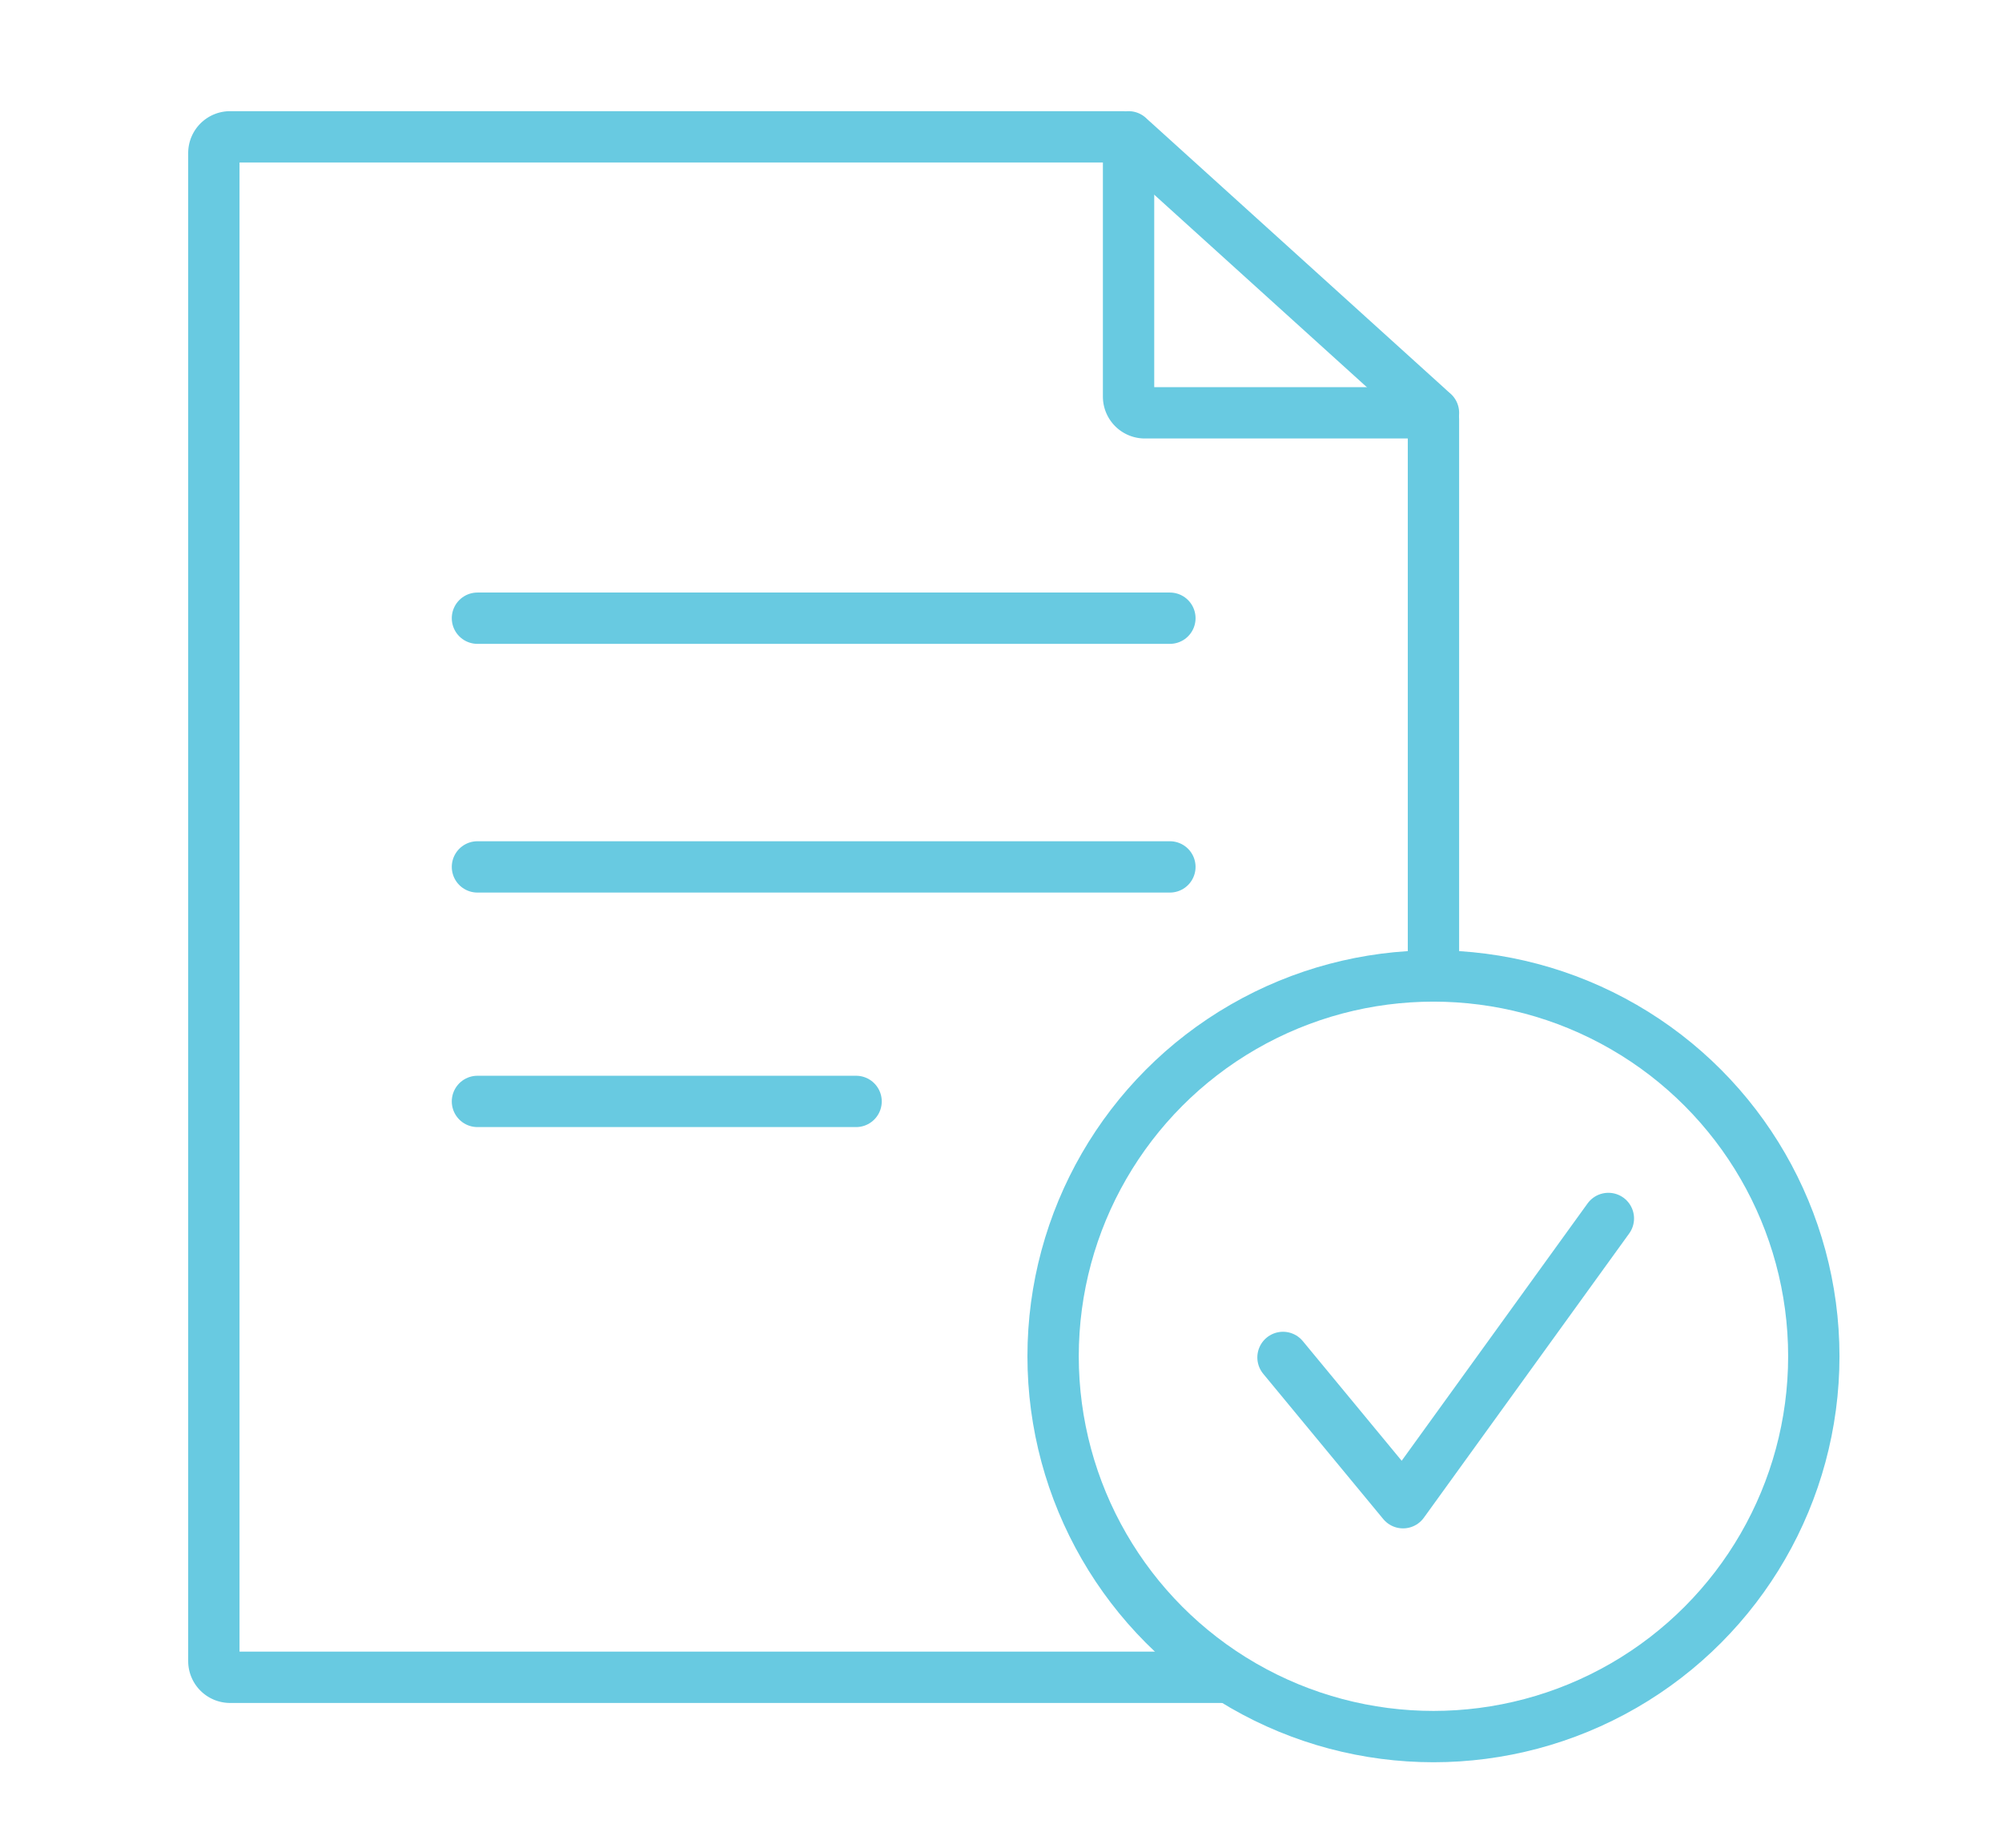 <svg xmlns="http://www.w3.org/2000/svg" xmlns:xlink="http://www.w3.org/1999/xlink" width="78" height="72" viewBox="0 0 78 72">
  <defs>
    <clipPath id="clip-path">
      <rect id="Rectangle_39" data-name="Rectangle 39" width="65" height="65" fill="none" stroke="#68cae1" stroke-width="2"/>
    </clipPath>
  </defs>
  <g id="Group_482" data-name="Group 482" transform="translate(-698 -1533)">
    <g id="Group_7" data-name="Group 7" transform="translate(705 1537)">
      <g id="Group_6" data-name="Group 6" clip-path="url(#clip-path)">
        <path id="Path_22" data-name="Path 22" d="M49.517,34.7V13.027a.615.615,0,0,0-.206-.458L37.822,2.167A.652.652,0,0,0,37.387,2H2.641A.633.633,0,0,0,2,2.626V61.4a.633.633,0,0,0,.641.626H41.49" transform="translate(-0.668 -0.668)" fill="none" stroke="#68cae1" stroke-linecap="round" stroke-miterlimit="10" stroke-width="2"/>
        <path id="Path_23" data-name="Path 23" d="M67.371,12.754H56.133a.633.633,0,0,1-.641-.625V2" transform="translate(-18.522 -0.668)" fill="none" stroke="#68cae1" stroke-linecap="round" stroke-miterlimit="10" stroke-width="2"/>
        <ellipse id="Ellipse_5" data-name="Ellipse 5" cx="14.819" cy="14.819" rx="14.819" ry="14.819" transform="translate(34.03 34.03)" fill="none" stroke="#68cae1" stroke-miterlimit="10" stroke-width="2"/>
        <line id="Line_4" data-name="Line 4" x2="26.978" transform="translate(11.602 20.089)" fill="none" stroke="#68cae1" stroke-linecap="round" stroke-miterlimit="10" stroke-width="2"/>
        <line id="Line_5" data-name="Line 5" x2="26.978" transform="translate(11.602 29.78)" fill="none" stroke="#68cae1" stroke-linecap="round" stroke-miterlimit="10" stroke-width="2"/>
        <line id="Line_6" data-name="Line 6" x2="14.752" transform="translate(11.602 38.918)" fill="none" stroke="#68cae1" stroke-linecap="round" stroke-miterlimit="10" stroke-width="2"/>
        <path id="Path_24" data-name="Path 24" d="M64.523,70.677,69.2,76.338l8-11.076" transform="translate(-21.536 -21.783)" fill="none" stroke="#68cae1" stroke-linecap="round" stroke-linejoin="round" stroke-width="2"/>
      </g>
    </g>
    <rect id="Rectangle_306" data-name="Rectangle 306" width="78" height="72" transform="translate(698 1533)" fill="none"/>
  </g>
</svg>
